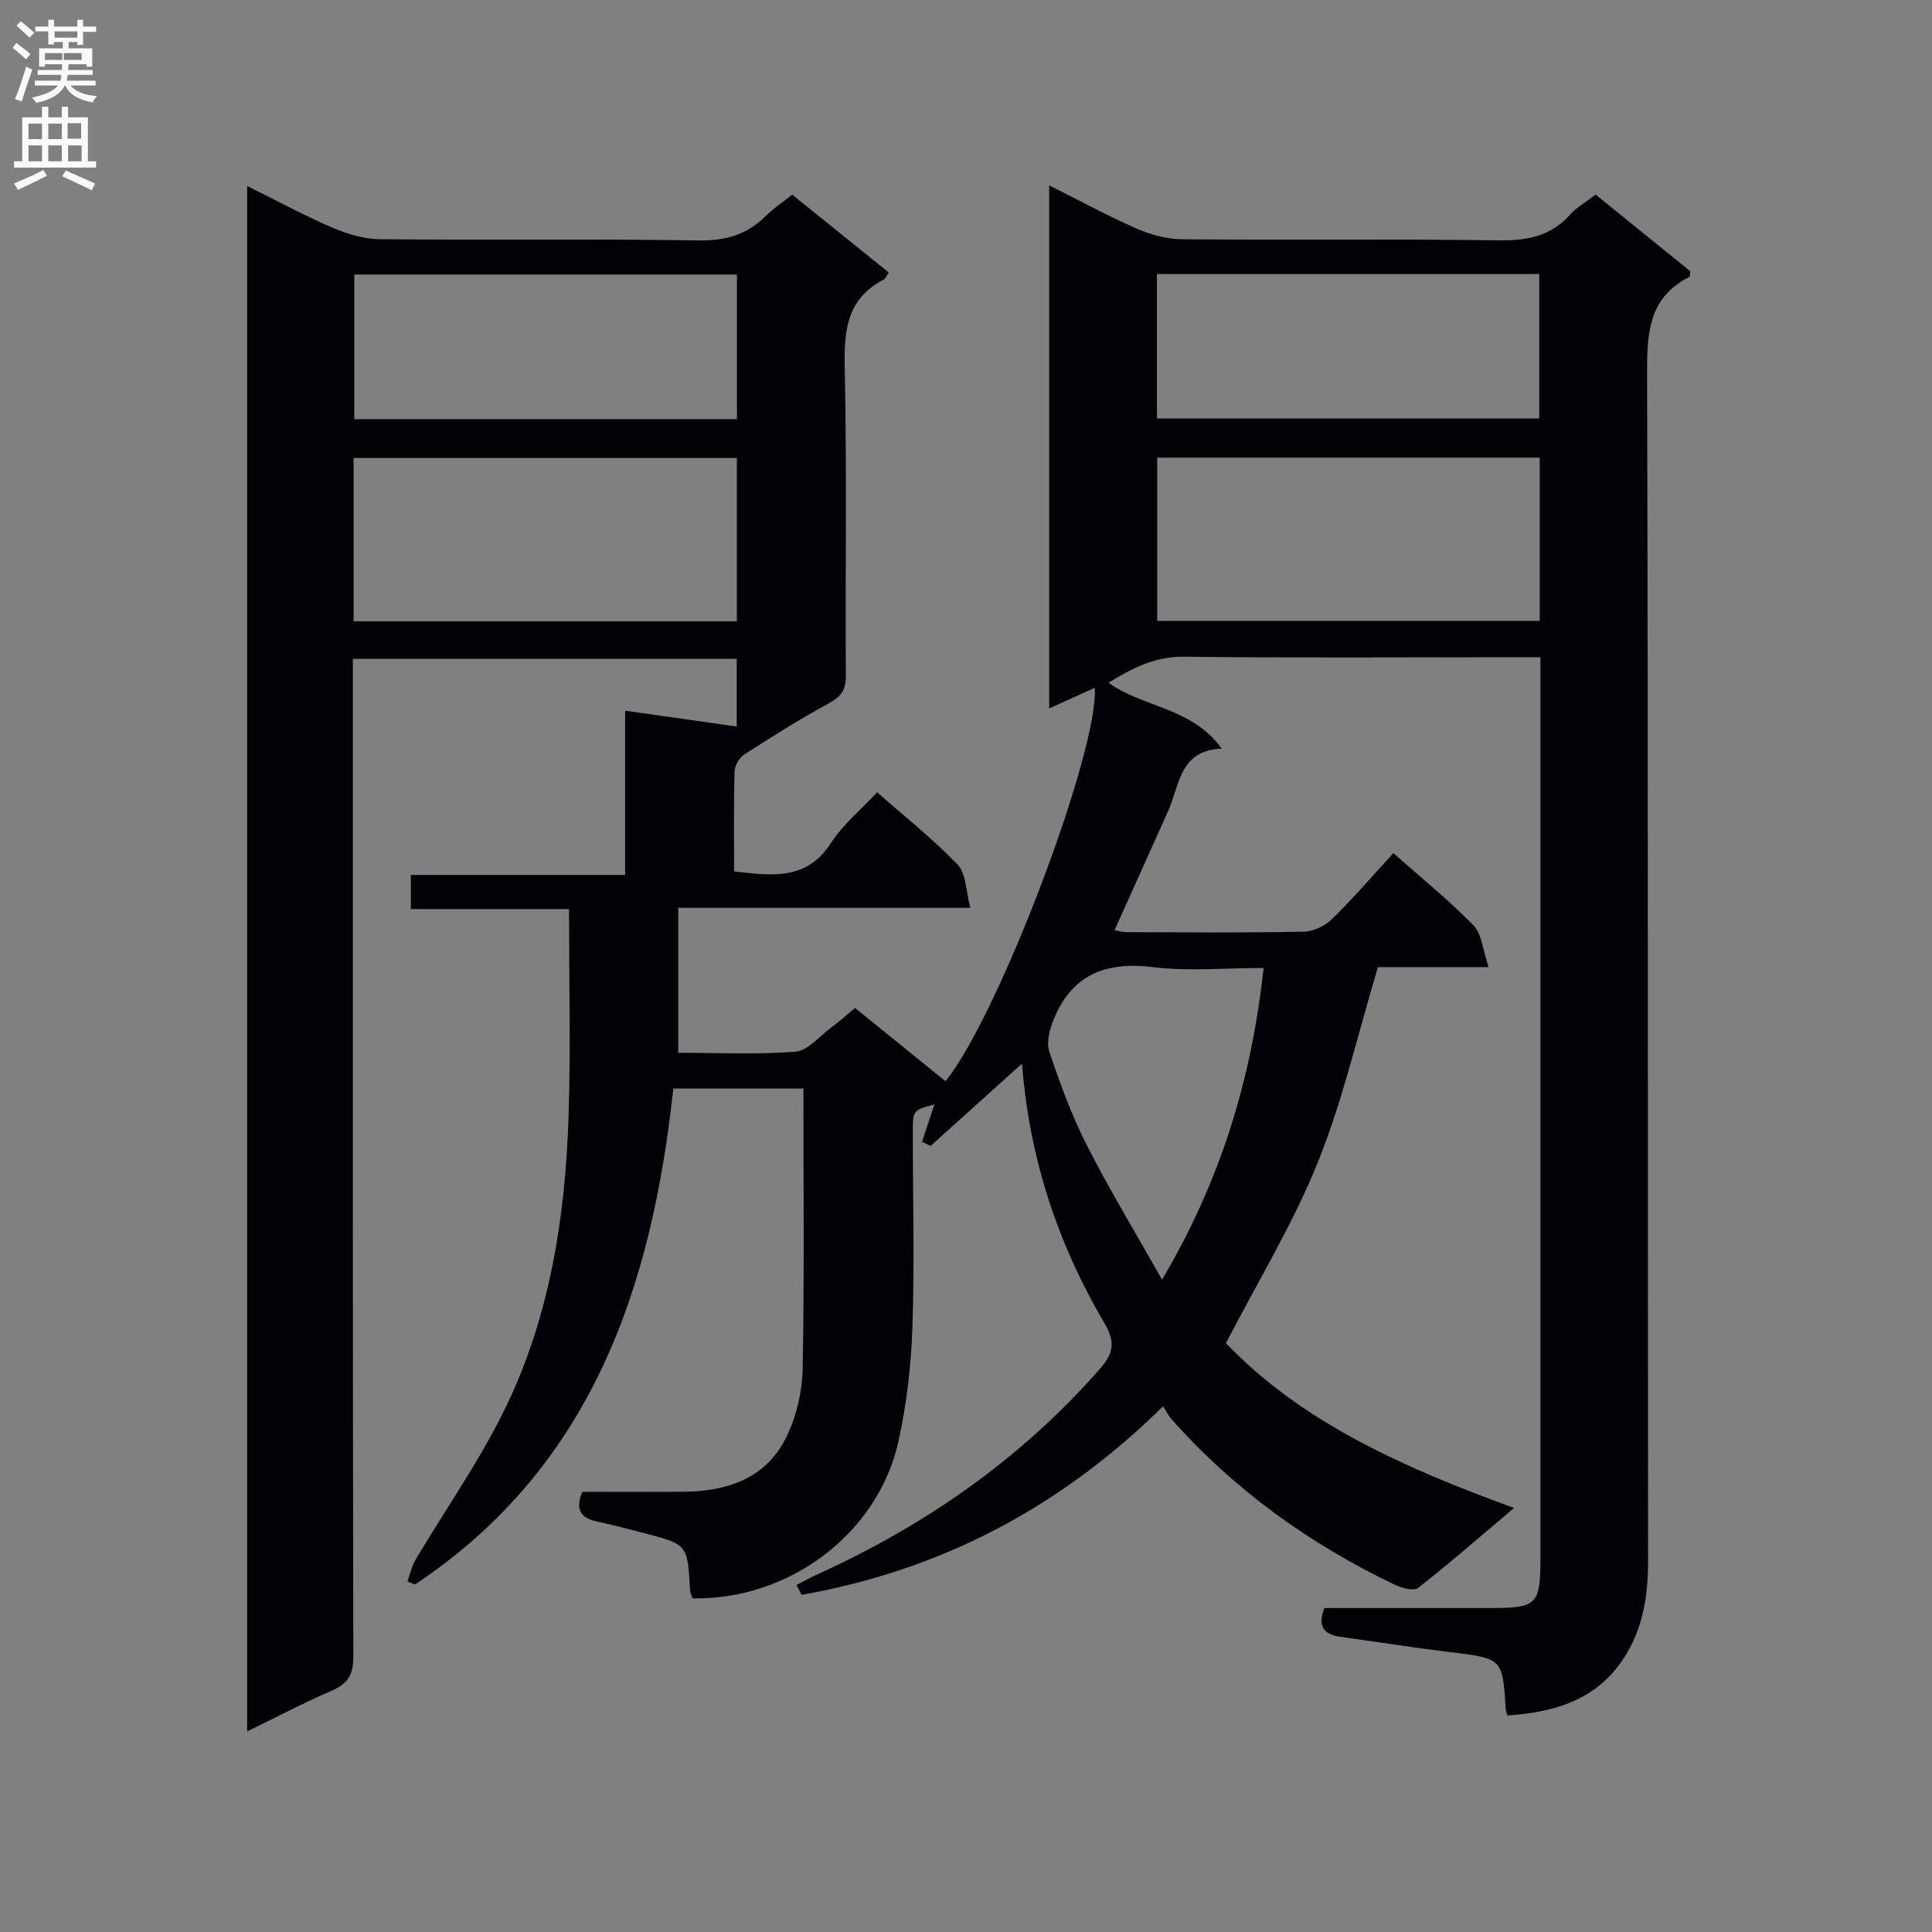 <svg enable-background="new 0 0 400 400" viewBox="0 0 400 400" xmlns="http://www.w3.org/2000/svg"><rect x="0" y="0" width="400" height="400" fill="#808080" stroke="none"/><path d="m312.06 355.18c-.24-1.02-.3-1.18-.31-1.35-.68-10.54-.69-10.46-11.57-11.78-7.58-.92-15.13-2.12-22.7-3.17-3.28-.46-4.76-2.03-3.29-5.95h34.18c9.88 0 10.56-.67 10.56-10.35 0-59.99 0-119.99 0-179.98 0-1.97 0-3.93 0-6.53-2.2 0-3.97 0-5.74 0-22.66 0-45.33.17-67.99-.11-6.1-.08-10.79 2.4-15.7 5.38 7.21 5.23 17.22 5.03 23.44 13.65-8.82.39-8.68 7.56-11.05 12.84-3.68 8.15-7.34 16.31-11.14 24.77.62.1 1.64.4 2.67.4 12.17.03 24.33.14 36.49-.1 2-.04 4.42-1.2 5.88-2.63 4.38-4.28 8.38-8.95 12.69-13.64 5.76 5.1 11.48 9.72 16.57 14.94 1.75 1.8 1.94 5.12 3.16 8.66-8.74 0-16.16 0-22.92 0-4.22 14.01-7.3 27.68-12.48 40.5-5.13 12.7-12.37 24.54-18.99 37.36 15.78 16.49 36.97 25.85 59.65 34.12-6.94 5.86-13.26 11.38-19.85 16.54-.91.72-3.41.03-4.87-.66-17.6-8.42-33.18-19.61-46.18-34.24-.65-.73-1.08-1.65-1.76-2.7-21.5 21.19-46.26 34-74.85 39.04-.35-.68-.69-1.36-1.04-2.04 1.49-.76 2.94-1.57 4.46-2.26 22.23-10.12 41.86-23.78 58.1-42.2 2.89-3.28 3.67-5.53 1.18-9.75-9.62-16.34-15.53-34.03-17.07-53.73-6.57 5.92-12.75 11.49-18.93 17.05-.59-.29-1.17-.57-1.76-.86.87-2.62 1.73-5.23 2.56-7.75-4.42 1.21-4.47 1.21-4.47 5.6-.01 13.49.37 26.99-.08 40.46-.26 7.92-1.18 15.94-2.89 23.68-4.24 19.13-22.65 32.94-42.64 32.52-.17-.53-.49-1.12-.52-1.73-.5-9.39-.48-9.4-9.43-11.75-3.21-.84-6.43-1.67-9.67-2.38-3.07-.67-4.89-2.04-3.21-6.19 6.67 0 13.78.04 20.89-.01 9.24-.06 17.35-2.81 21.53-11.65 2-4.22 3.14-9.23 3.22-13.91.35-19.21.15-38.44.15-57.92-9.53 0-18.1 0-26.94 0-4.45 41.34-16.94 78.37-53.47 102.68-.52-.2-1.05-.41-1.57-.61.55-1.52.87-3.17 1.68-4.53 5.94-9.98 12.64-19.58 17.86-29.92 9.83-19.47 13.16-40.66 13.83-62.24.43-13.96.08-27.94.08-42.54-11.09 0-21.81 0-32.75 0 0-2.58 0-4.53 0-7.06h44.37c0-11.6 0-22.65 0-34.01 8.1 1.15 15.43 2.19 23.1 3.28 0-4.9 0-9.31 0-14.02-26.49 0-52.71 0-79.48 0v6.09c0 66.83-.04 133.65.1 200.48.01 3.76-1.13 5.63-4.49 7.08-5.75 2.47-11.3 5.41-17.49 8.42 0-106.87 0-213.03 0-319.96 6.13 3.03 11.76 6.09 17.62 8.61 3.1 1.33 6.59 2.38 9.92 2.41 22 .21 44-.09 65.99.25 5.59.09 10-1.23 13.87-5.09 1.52-1.51 3.34-2.71 5.45-4.39 6.63 5.35 13.2 10.64 19.99 16.12-.41.58-.65 1.26-1.11 1.5-7.46 3.89-8.17 10.32-8.01 17.98.46 21.32.1 42.66.23 63.99.02 2.89-.92 4.32-3.47 5.7-6.01 3.26-11.82 6.92-17.57 10.63-1.03.66-1.96 2.31-2 3.52-.19 6.81-.09 13.62-.09 20.68 7.74.87 14.93 1.99 20.04-5.87 2.5-3.85 6.23-6.91 9.57-10.51 5.62 4.95 11.52 9.6 16.66 14.97 1.79 1.87 1.71 5.53 2.63 8.94-20.81 0-40.43 0-60.47 0v30.02c8.08 0 16.22.4 24.28-.23 2.53-.2 4.87-3.11 7.23-4.87 1.71-1.27 3.3-2.69 5.1-4.18 6.37 5.16 12.55 10.17 18.73 15.17 11.13-13.8 31.81-68.75 30.9-81.46-3.07 1.39-6.04 2.74-9.44 4.28 0-36.19 0-71.9 0-108.31 6.24 3.13 12.04 6.3 18.07 8.94 2.94 1.29 6.3 2.2 9.48 2.23 21.83.19 43.66-.08 65.49.22 5.85.08 10.75-.8 14.78-5.29 1.42-1.58 3.37-2.67 5.32-4.18 6.61 5.35 13.16 10.66 19.62 15.89-.12.58-.08 1.08-.26 1.17-8.51 4.34-8.73 11.78-8.71 20.18.24 81.82.11 163.65.21 245.47.01 7.36-1.03 14.24-5.13 20.46-5.66 8.55-14.23 11.04-24.03 11.72zm-238.85-226.55h79.35c0-11.37 0-22.44 0-33.81-26.54 0-52.87 0-79.35 0zm245.57-33.88c-26.67 0-52.88 0-79.19 0v33.8h79.19c0-11.35 0-22.3 0-33.8zm-166.2-7.97c0-10.12 0-19.88 0-29.94-26.53 0-52.88 0-79.23 0v29.94zm166.1-30.05c-26.49 0-52.72 0-79.15 0v29.92h79.15c0-10.11 0-19.87 0-29.92zm-57.06 143.68c-8.06 0-15.6.72-22.93-.18-9.75-1.2-16.74 1.55-20.52 10.79-.84 2.04-1.57 4.75-.93 6.67 2.21 6.59 4.61 13.2 7.76 19.39 4.68 9.21 10.06 18.06 15.59 27.86 12.14-20.55 18.5-41.38 21.03-64.53z" fill="#010105"/><g fill="#fbfafa"><path d="m2.6 9.9.8-1c.9.7 1.9 1.4 2.9 2.3l-.9 1.1c-1.1-1-2-1.8-2.8-2.4zm.5 10.6c.9-2.1 1.6-4.3 2.3-6.7.4.2.8.4 1.3.6-.7 2.1-1.5 4.3-2.2 6.6zm.3-15.2.9-.9c1 .8 2 1.6 2.8 2.4l-1 1c-.9-.9-1.8-1.7-2.7-2.5zm12.6-1.2h1.2v1.4h2.7v1.1h-2.7v2.7h-1.2v-.6h-1.8v1.3h4.9v3.8h-1.2v-.5h-3.7c0 .4-.1.9-.1 1.2h5.1v1h-5.2c0 .5-.1.9-.2 1.2h6v1h-5.2c1.1 1.3 2.9 2 5.5 2.2-.4.4-.7.8-.9 1.3-2.9-.5-4.8-1.6-5.7-3.5h-.1c-.8 1.7-2.7 2.9-5.9 3.6-.2-.4-.6-.8-.9-1.1 2.8-.6 4.6-1.4 5.4-2.5h-4.8v-1h5.3c.1-.3.2-.7.2-1.2h-4.9v-1h5c0-.4 0-.8.1-1.2h-3.6v.5h-1.2v-3.8h4.9v-1.3h-1.8v.5h-1.2v-2.7h-2.7v-1h2.7v-1.4h1.2v1.4h4.8zm-6.7 8.3h3.6c0-.4 0-.9 0-1.4h-3.6zm1.9-4.6h4.8v-1.3h-4.7v1.3zm6.7 3.2h-4.7v1.4h3.7v-1.4z"/><path d="m8.7 22.1h1.3v2.2h2.8v-2.2h1.3v2.2h4.1v9.1h1.7v1.3h-17v-1.3h1.7v-9.1h4.1zm.3 13.1.7 1.2c-1.8.9-3.8 1.9-6 2.9-.2-.4-.5-.8-.8-1.3 2.3-1 4.4-1.9 6.1-2.8zm-3.1-6.4h2.8v-3.2h-2.8zm0 4.6h2.8v-3.3h-2.8zm4.1-4.6h2.8v-3.2h-2.8zm0 4.6h2.8v-3.3h-2.8zm3.6 1.9c2.1.9 4.1 1.8 6.1 2.7l-.7 1.4c-2.2-1.1-4.2-2-6.1-2.9zm3.2-9.8h-2.8v3.2h2.8v-3.1zm-2.7 7.9h2.8v-3.3h-2.8z"/></g></svg>